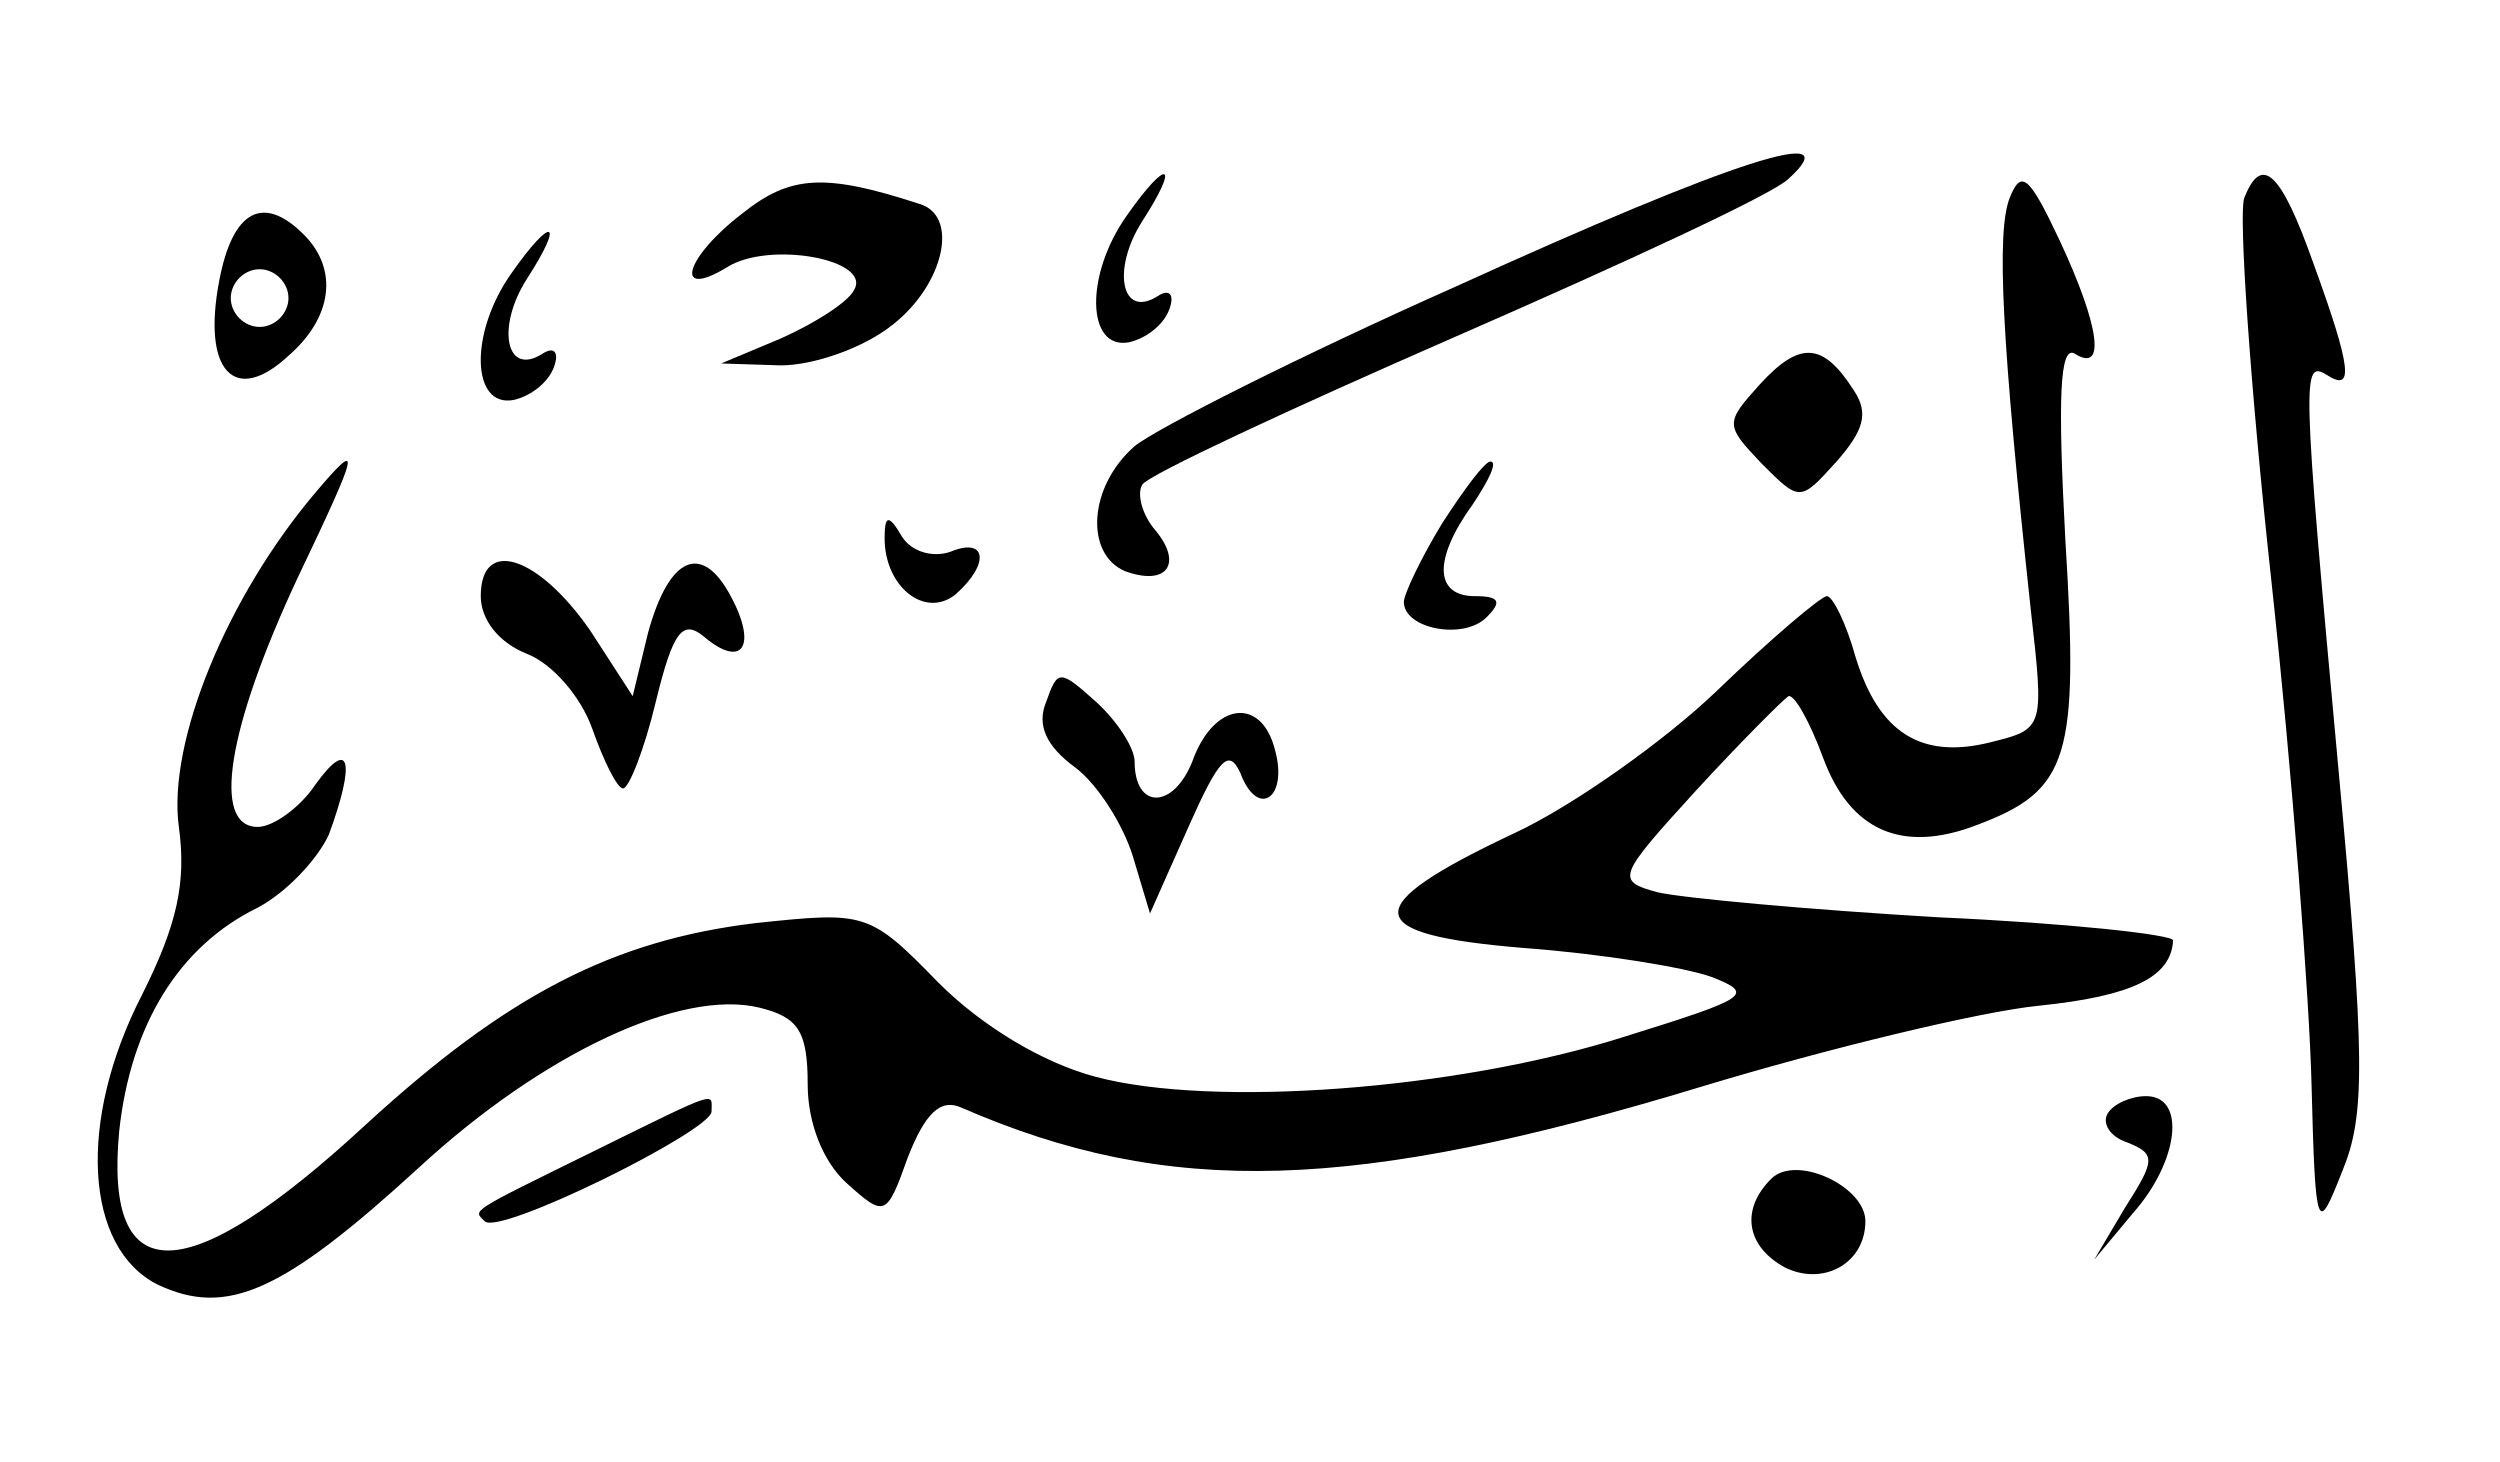 <?xml version="1.0" standalone="no"?>
<!DOCTYPE svg PUBLIC "-//W3C//DTD SVG 20010904//EN"
 "http://www.w3.org/TR/2001/REC-SVG-20010904/DTD/svg10.dtd">
<svg version="1.0" xmlns="http://www.w3.org/2000/svg"
 width="130px" height="76px" viewBox="0 0 130 76"
 preserveAspectRatio="xMidYMid meet">

<g transform="translate(0,76) scale(0.1,-0.1)"
fill="#000000" stroke="none">
<path d="M757 611 c-81 -36 -156 -74 -167 -83 -24 -21 -26 -56 -5 -65 22 -8
30 4 16 21 -7 8 -10 19 -7 24 3 5 76 39 163 77 87 38 165 74 173 82 32 29 -28
10 -173 -56z"/>
<path d="M386 649 c-30 -23 -36 -45 -8 -28 22 14 76 4 66 -12 -3 -6 -20 -17
-38 -25 l-31 -13 31 -1 c17 0 43 9 58 21 27 21 35 57 14 63 -49 16 -67 15 -92
-5z"/>
<path d="M586 648 c-22 -31 -21 -70 1 -66 9 2 18 9 21 17 3 8 0 11 -6 7 -19
-12 -24 14 -8 39 20 31 13 33 -8 3z"/>
<path d="M1045 657 c-7 -18 -4 -75 11 -214 7 -62 7 -62 -21 -69 -36 -9 -58 5
-70 44 -5 18 -12 32 -15 32 -3 0 -29 -22 -57 -49 -27 -26 -75 -60 -105 -74
-83 -39 -81 -53 5 -60 40 -3 83 -10 97 -15 23 -9 19 -11 -45 -31 -88 -28 -215
-37 -275 -21 -27 7 -59 26 -82 49 -36 37 -38 37 -95 31 -75 -9 -130 -38 -203
-105 -93 -86 -136 -87 -128 -3 6 55 31 96 72 116 15 8 31 25 37 38 14 38 11
51 -7 26 -8 -12 -22 -22 -30 -22 -24 0 -16 51 21 130 32 67 33 72 10 45 -47
-55 -78 -131 -72 -175 4 -29 -1 -51 -19 -87 -34 -66 -30 -132 8 -151 36 -17
65 -4 136 61 64 59 136 93 177 83 20 -5 25 -12 25 -40 0 -20 8 -40 20 -51 20
-18 21 -18 32 13 9 23 17 31 28 26 108 -47 204 -44 385 11 66 20 145 39 175
42 49 5 69 15 70 34 0 3 -55 9 -122 12 -68 4 -133 10 -146 13 -22 6 -21 8 20
53 23 25 45 47 48 49 3 1 11 -13 18 -32 14 -38 41 -50 80 -35 48 18 53 35 46
148 -4 74 -3 102 5 97 16 -10 13 14 -8 59 -16 34 -20 37 -26 22z"/>
<path d="M1167 657 c-3 -8 3 -97 14 -198 11 -101 20 -220 21 -263 2 -78 3 -78
16 -45 12 29 12 58 -2 209 -19 206 -19 213 -6 205 14 -9 13 3 -7 58 -17 48
-27 57 -36 34z"/>
<path d="M114 614 c-9 -47 8 -65 36 -39 23 20 26 45 8 63 -21 21 -37 13 -44
-24z m36 -9 c0 -8 -7 -15 -15 -15 -8 0 -15 7 -15 15 0 8 7 15 15 15 8 0 15 -7
15 -15z"/>
<path d="M266 618 c-22 -31 -21 -70 1 -66 9 2 18 9 21 17 3 8 0 11 -6 7 -19
-12 -24 14 -8 39 20 31 13 33 -8 3z"/>
<path d="M915 560 c-18 -20 -18 -21 1 -41 20 -20 20 -20 39 1 14 16 17 25 9
37 -16 25 -28 26 -49 3z"/>
<path d="M750 488 c-11 -18 -20 -37 -20 -41 0 -14 31 -20 43 -8 8 8 7 11 -6
11 -21 0 -22 19 -1 48 8 12 13 22 9 22 -3 0 -14 -15 -25 -32z"/>
<path d="M460 480 c0 -25 21 -42 37 -29 18 16 16 30 -3 22 -9 -3 -20 0 -25 8
-7 12 -9 11 -9 -1z"/>
<path d="M250 450 c0 -12 9 -24 24 -30 13 -5 28 -22 34 -39 6 -17 13 -31 16
-31 3 0 11 20 17 45 9 37 14 43 25 34 20 -17 28 -5 14 21 -15 28 -32 21 -43
-19 l-8 -33 -22 34 c-27 39 -57 49 -57 18z"/>
<path d="M544 395 c-5 -12 0 -23 15 -34 12 -9 25 -30 30 -46 l9 -30 20 45 c16
36 21 41 27 28 9 -24 25 -13 18 12 -7 28 -32 25 -43 -6 -10 -25 -30 -25 -30 0
0 7 -9 21 -20 31 -19 17 -20 17 -26 0z"/>
<path d="M310 162 c-67 -33 -64 -31 -58 -37 7 -8 118 47 118 57 0 10 5 12 -60
-20z"/>
<path d="M1096 181 c-3 -5 1 -12 10 -15 15 -6 15 -9 -1 -34 l-16 -27 20 24
c24 27 28 61 7 61 -8 0 -17 -4 -20 -9z"/>
<path d="M921 147 c-16 -16 -13 -35 7 -46 20 -10 42 2 42 24 0 18 -36 35 -49
22z"/>
</g>
</svg>
